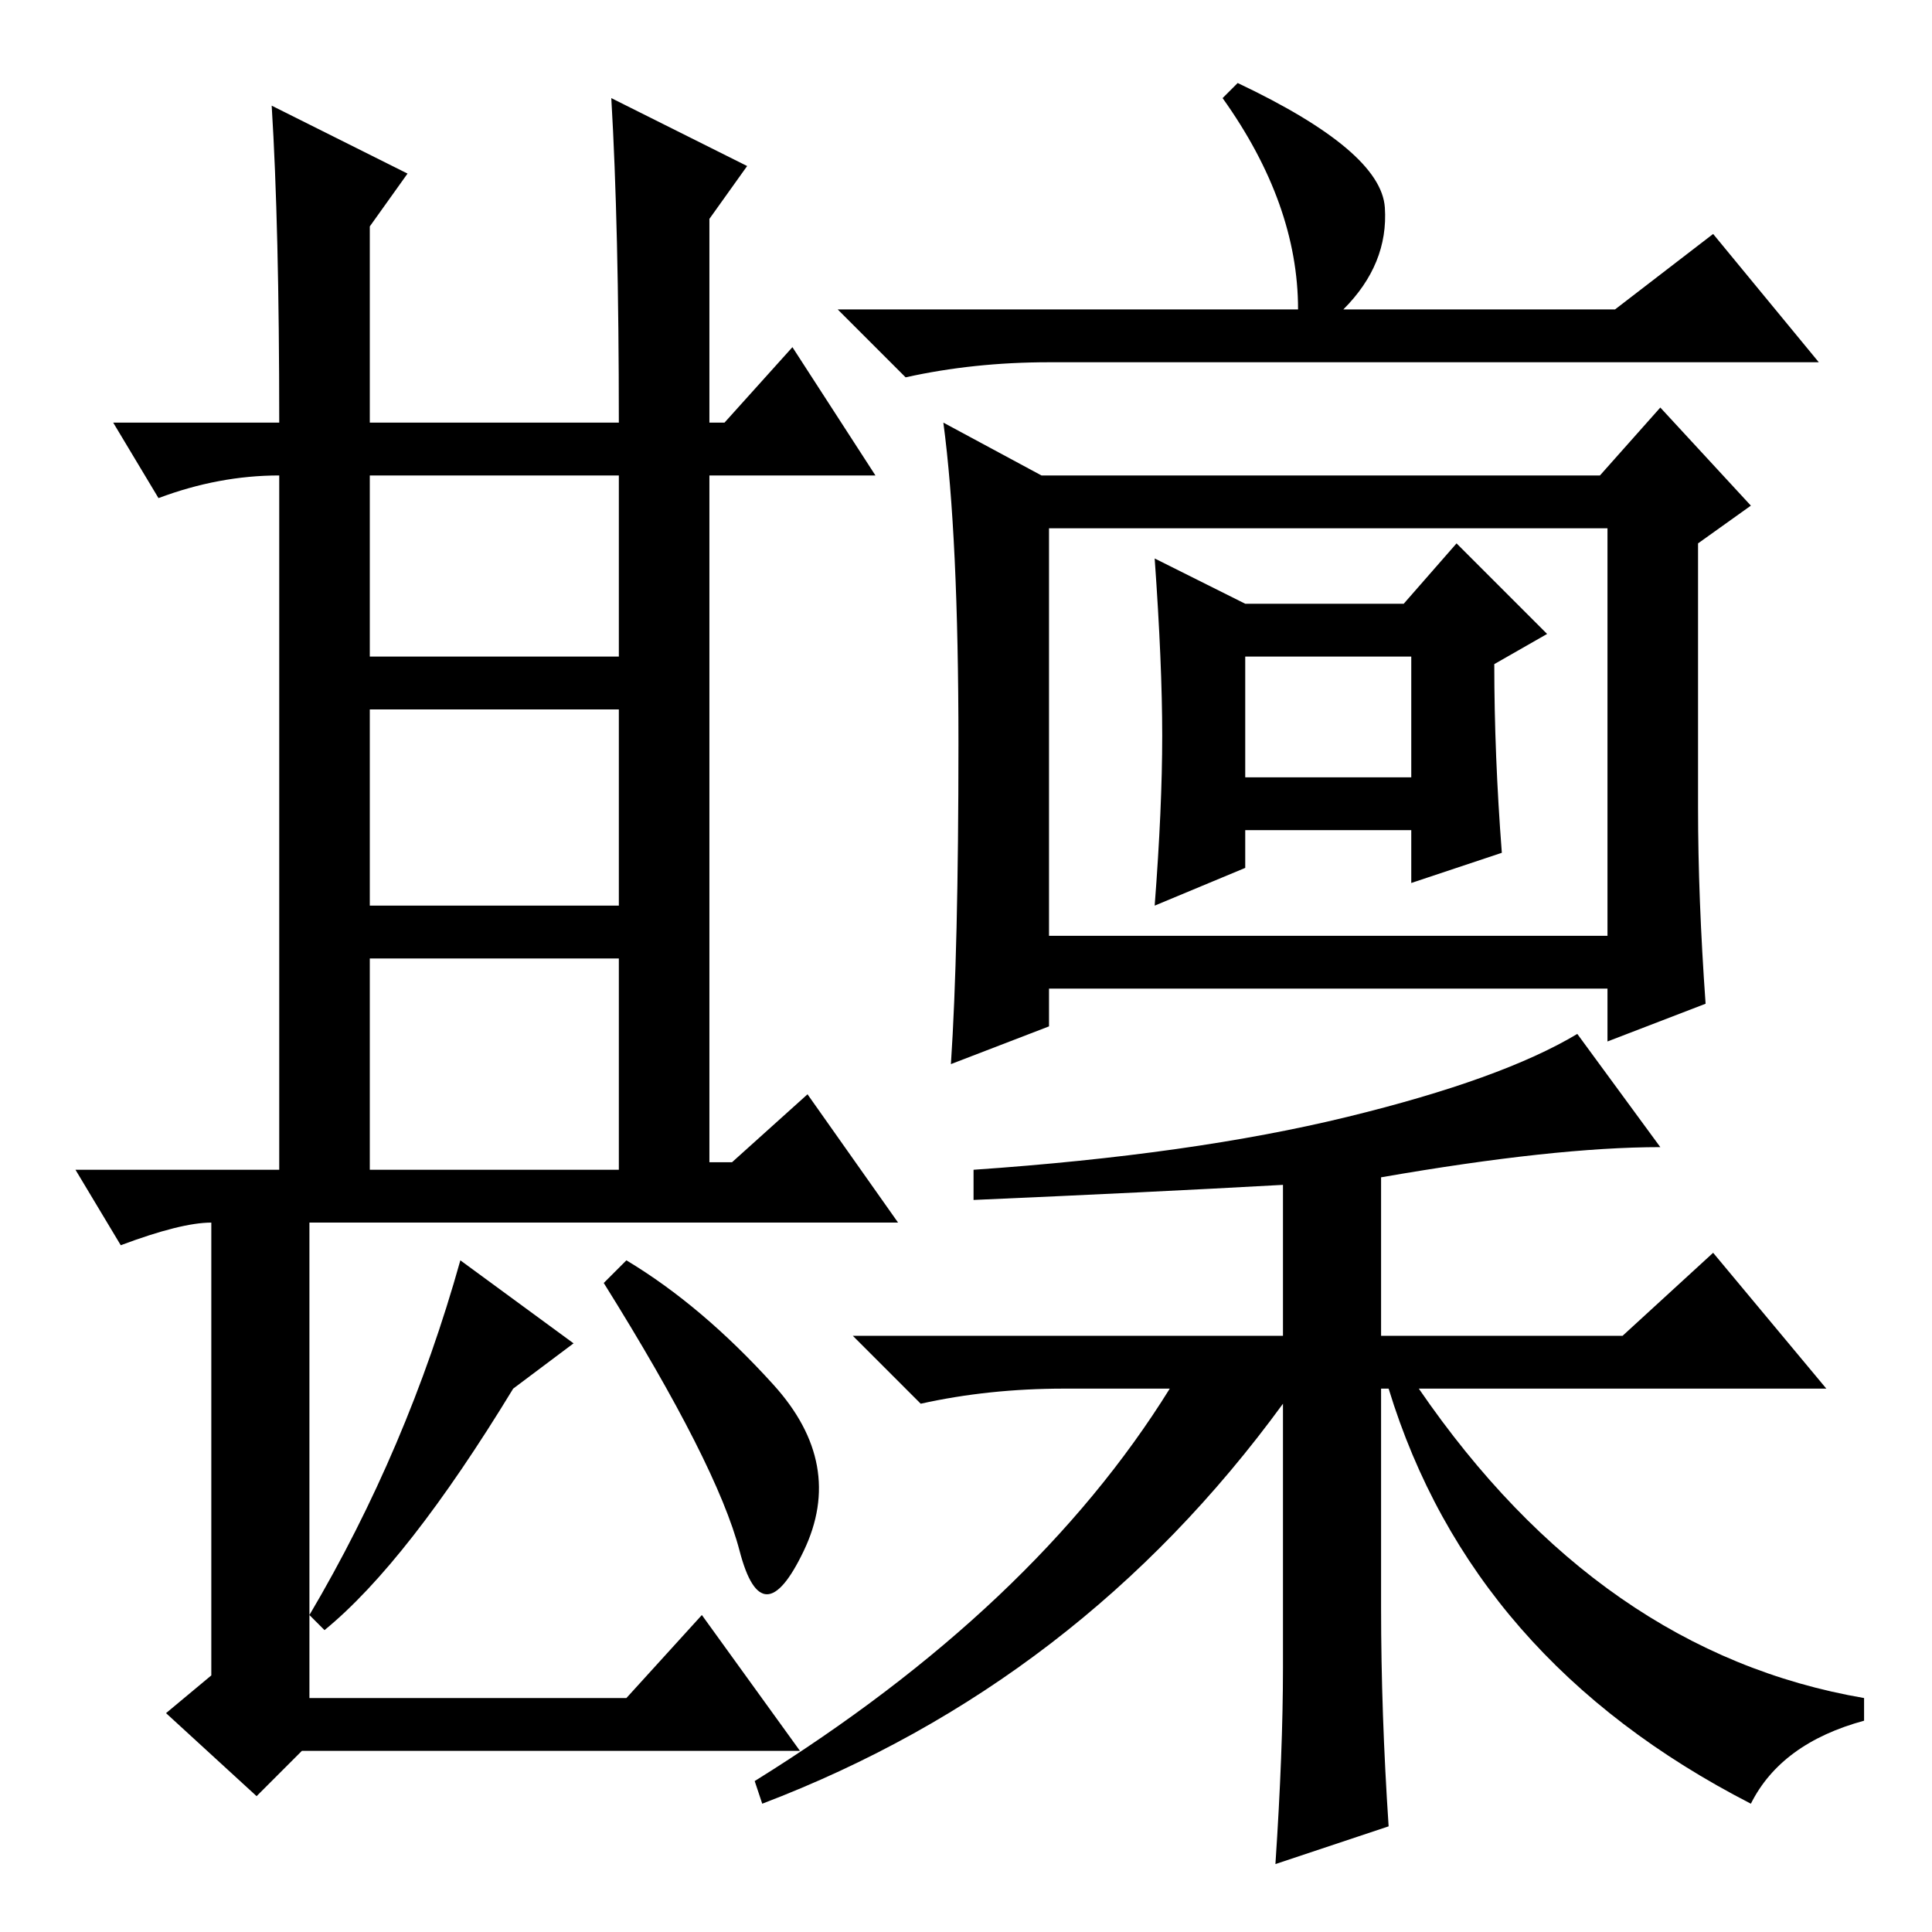 <?xml version="1.0" standalone="no"?>
<!DOCTYPE svg PUBLIC "-//W3C//DTD SVG 1.1//EN" "http://www.w3.org/Graphics/SVG/1.1/DTD/svg11.dtd" >
<svg xmlns="http://www.w3.org/2000/svg" xmlns:xlink="http://www.w3.org/1999/xlink" version="1.1" viewBox="0 -36 256 256">
  <g transform="matrix(1 0 0 -1 0 220)">
   <path fill="currentColor"
d="M41 94v-63h42l10 11l13 -18h-66l-6 -6l-12 11l6 5v60q-4 0 -12 -3l-6 10h27v92q-8 0 -16 -3l-6 10h22q0 26 -1 42l18 -9l-5 -7v-26h33q0 26 -1 43l18 -9l-5 -7v-27h2l9 10l11 -17h-22v-91h3l10 9l12 -17h-78zM49 169h33v24h-33v-24zM49 136h33v26h-33v-26zM49 101h33v28
h-33v-28zM102.5 72.5q9.5 -10.5 4 -22t-8.5 0t-18 35.5l3 3q10 -6 19.5 -16.5zM68 72q-14 -23 -25 -32l-2 2q13 22 20 47l15 -11zM129 97v4q29 2 49.5 7t30.5 11l11 -15q-14 0 -37 -4v-21h32l12 11l15 -18h-54q24 -35 59 -41v-3q-11 -3 -15 -11q-37 19 -48 55h-1v-29
q0 -14 1 -29l-15 -5q1 15 1 26v35q-27 -37 -69 -53l-1 3q37 23 55 52h-14q-10 0 -19 -2l-9 9h57v20q-18 -1 -41 -2zM172 215q0 14 -10 28l2 2q19 -9 19.5 -16.5t-5.5 -13.5h36l13 10l14 -17h-102q-10 0 -19 -2l-9 9h61zM225 149q0 -12 1 -26l-13 -5v7h-74v-5l-13 -5
q1 15 1 42.5t-2 42.5l13 -7h74l8 9l12 -13l-7 -5v-35zM139 132h74v54h-74v-54zM165 176h21l7 8l12 -12l-7 -4q0 -12 1 -25l-12 -4v7h-22v-5l-12 -5q1 13 1 22.5t-1 23.5zM165 153h22v16h-22v-16z" />
  </g>

</svg>
